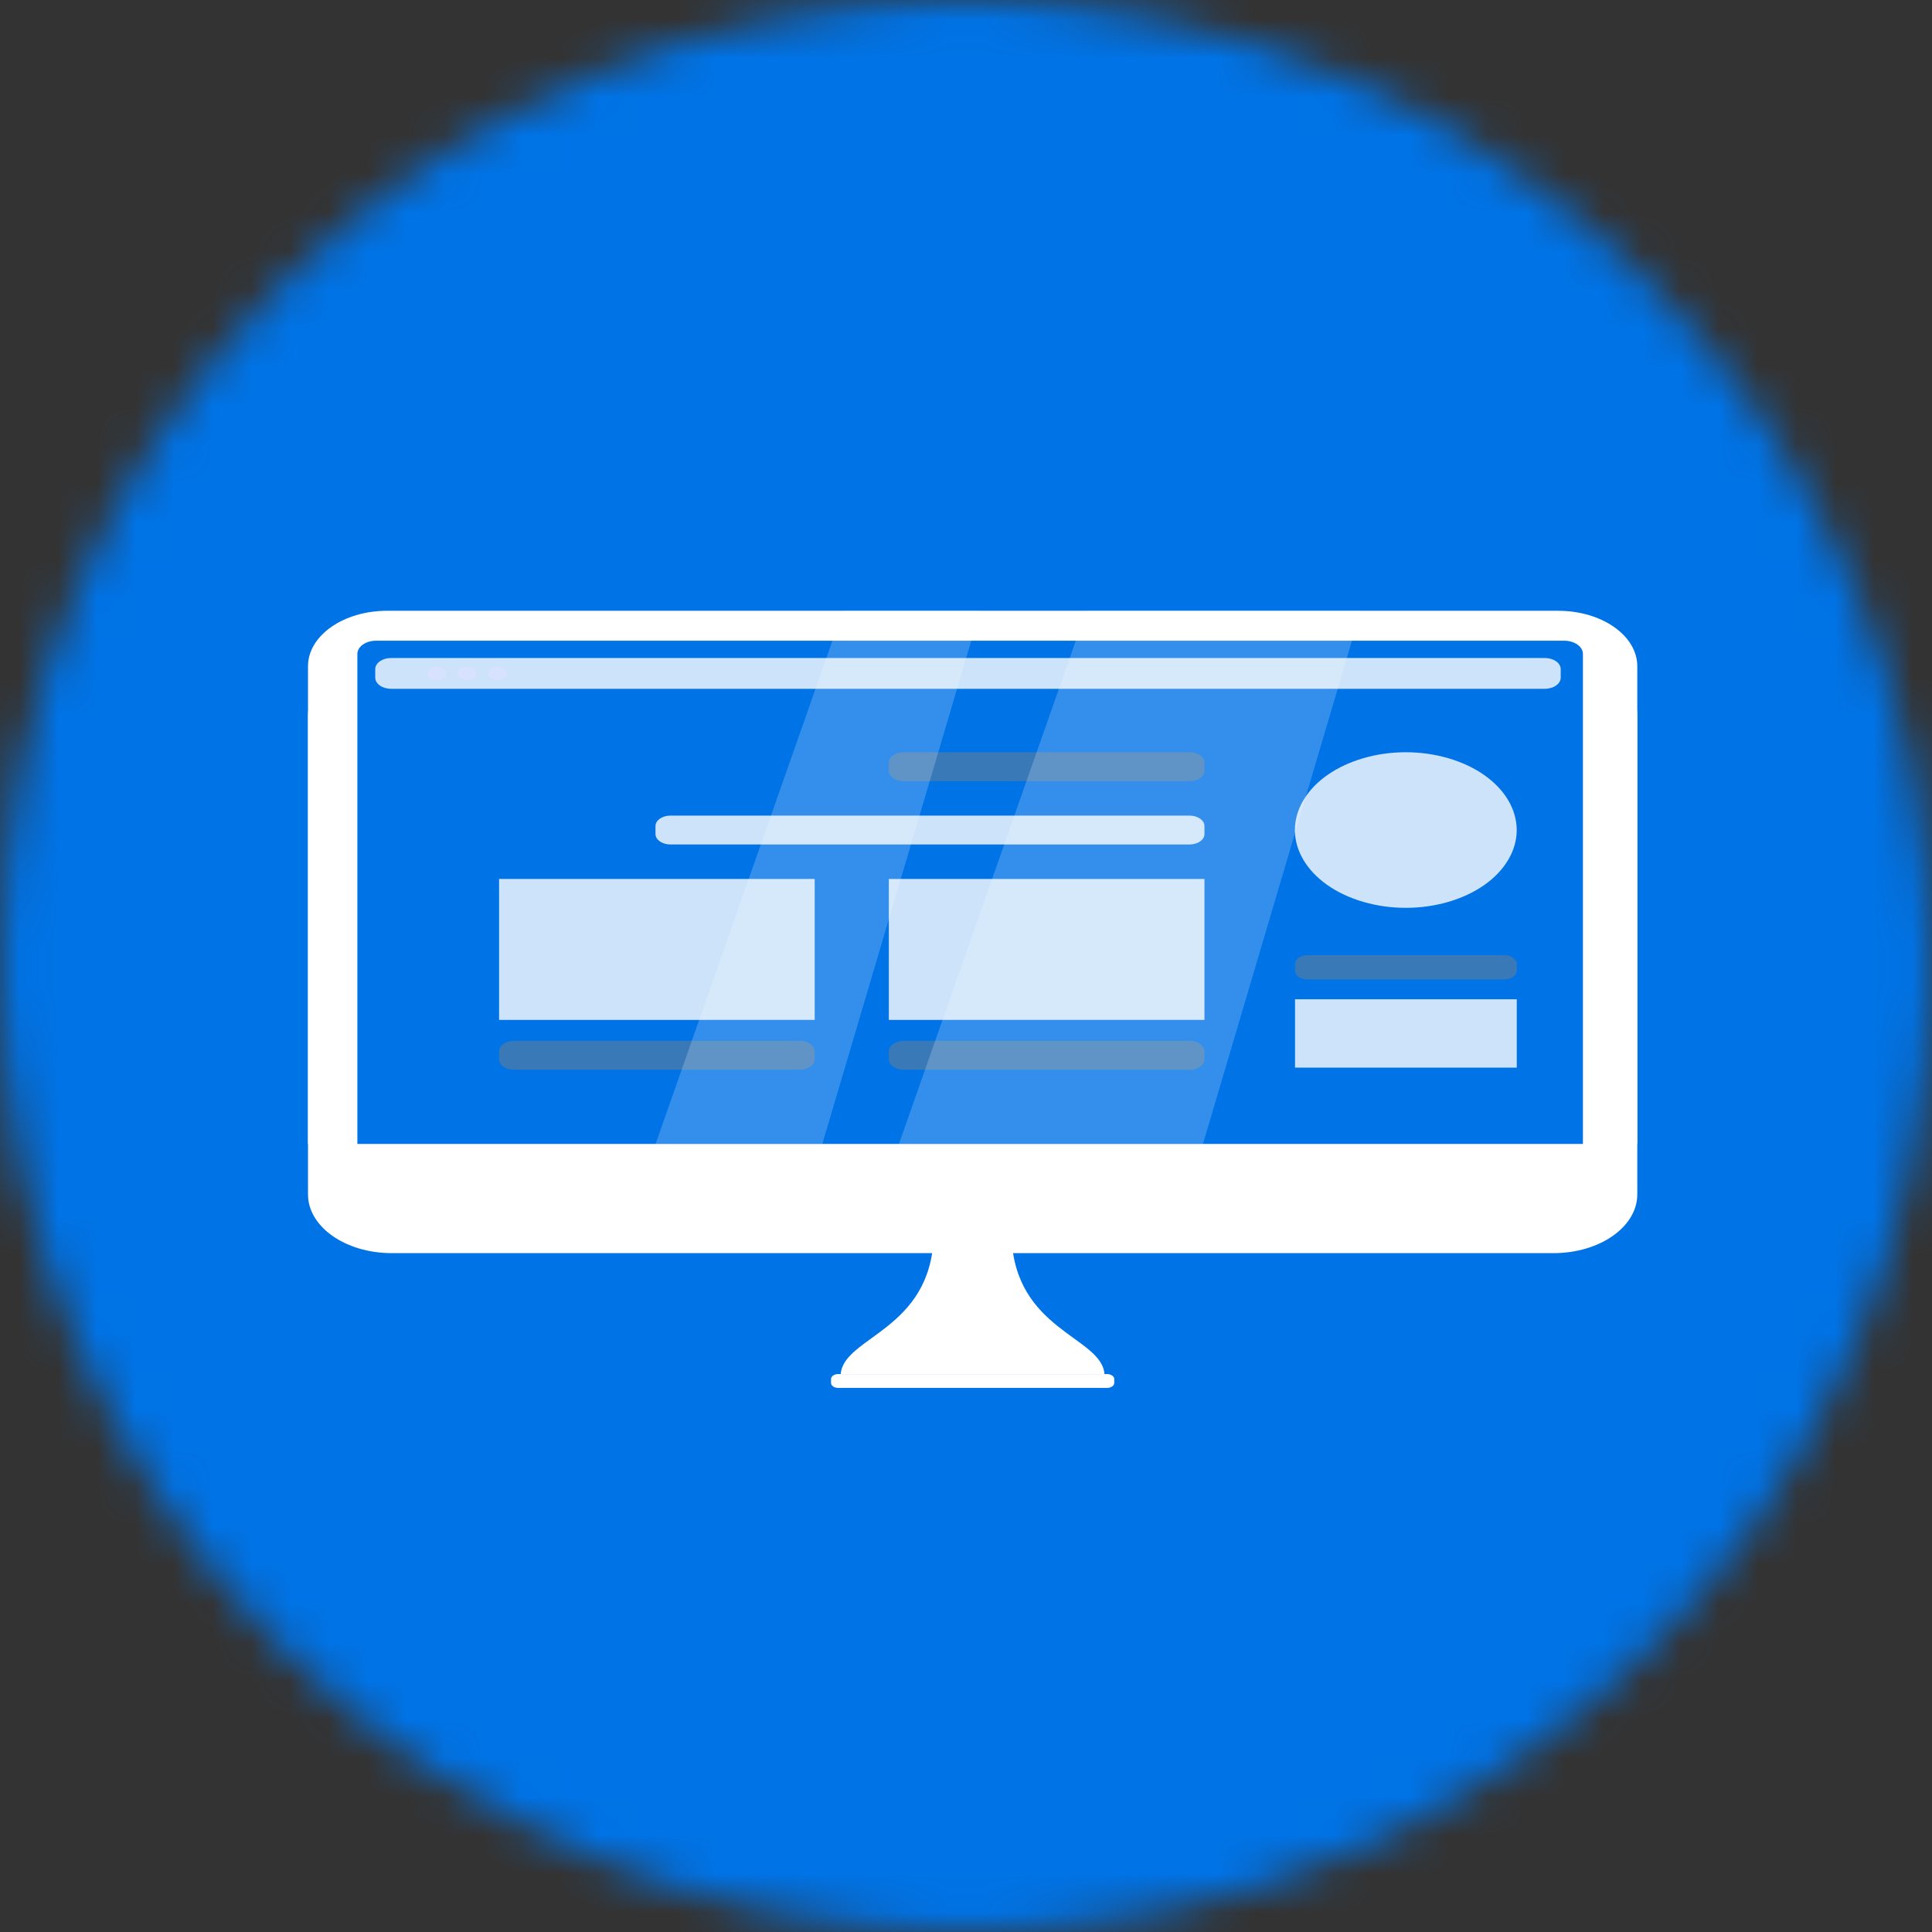 <svg width="50" height="50" viewBox="0 0 50 50" fill="none" xmlns="http://www.w3.org/2000/svg">
<rect x="0" y="0" width="50" height="50" fill="#333333" stroke="none"/>
<mask id="mask0_646_4329" style="mask-type:alpha" maskUnits="userSpaceOnUse" x="0" y="0" width="50" height="50">
<circle cx="25" cy="25" r="25" fill="white"/>
</mask>
<g mask="url(#mask0_646_4329)">
<ellipse cx="26.785" cy="25" rx="28.929" ry="26.429" fill="#0073E6"/>
<path d="M21.758 35.561H28.584C28.511 34.59 26.25 34.436 26.178 31.98L25.171 32.098L24.165 31.98C24.092 34.436 21.832 34.59 21.758 35.561Z" fill="white"/>
<path d="M10.139 32.431H40.205C41.402 32.431 42.373 31.75 42.373 30.91V18.53C42.373 17.69 41.402 17.009 40.205 17.009H10.139C8.941 17.009 7.971 17.69 7.971 18.53V30.91C7.971 31.75 8.941 32.431 10.139 32.431Z" fill="white"/>
<path d="M10.017 15.807H40.326C41.456 15.807 42.373 16.45 42.373 17.243V29.605H7.971V17.243C7.971 16.45 8.887 15.807 10.017 15.807Z" fill="white"/>
<path d="M24.316 30.913C24.316 31.245 24.699 31.514 25.171 31.514C25.644 31.514 26.027 31.245 26.027 30.913C26.027 30.582 25.644 30.313 25.171 30.313C24.699 30.313 24.316 30.582 24.316 30.913Z" fill="white"/>
<path d="M9.249 29.605H40.966V16.923C40.966 16.734 40.747 16.581 40.477 16.581H9.737C9.467 16.581 9.249 16.734 9.249 16.923V29.605Z" fill="#0073E6"/>
<path d="M21.691 35.919H28.652C28.754 35.919 28.837 35.862 28.837 35.79V35.691C28.837 35.619 28.754 35.561 28.652 35.561H21.691C21.589 35.561 21.507 35.619 21.507 35.691V35.79C21.507 35.862 21.589 35.919 21.691 35.919Z" fill="white"/>
<path d="M10.121 17.826H39.98C40.207 17.826 40.391 17.697 40.391 17.538V17.317C40.391 17.158 40.207 17.029 39.98 17.029H10.121C9.895 17.029 9.711 17.158 9.711 17.317V17.538C9.711 17.697 9.895 17.826 10.121 17.826Z" fill="#CCE3FA"/>
<path d="M12.633 17.428C12.633 17.524 12.744 17.602 12.882 17.602C13.019 17.602 13.13 17.524 13.13 17.428C13.13 17.331 13.019 17.253 12.882 17.253C12.744 17.253 12.633 17.331 12.633 17.428Z" fill="#D7E2FF"/>
<path d="M11.846 17.428C11.846 17.524 11.957 17.602 12.095 17.602C12.232 17.602 12.343 17.524 12.343 17.428C12.343 17.331 12.232 17.253 12.095 17.253C11.958 17.253 11.846 17.331 11.846 17.428Z" fill="#D7E2FF"/>
<path d="M11.06 17.428C11.06 17.524 11.171 17.602 11.309 17.602C11.446 17.602 11.557 17.524 11.557 17.428C11.557 17.331 11.446 17.253 11.309 17.253C11.172 17.253 11.06 17.331 11.06 17.428Z" fill="#D7E2FF"/>
<path d="M35.284 23.341C33.82 22.916 33.125 21.738 33.731 20.711C34.338 19.684 36.016 19.196 37.48 19.622C38.944 20.047 39.64 21.225 39.033 22.252C38.427 23.279 36.748 23.767 35.284 23.341Z" fill="#CCE3FA"/>
<path d="M33.839 25.348H38.93C39.109 25.348 39.254 25.247 39.254 25.121V24.947C39.254 24.822 39.109 24.72 38.93 24.72H33.839C33.66 24.72 33.515 24.822 33.515 24.947V25.121C33.515 25.247 33.66 25.348 33.839 25.348Z" fill="#3A79B8"/>
<path d="M33.515 25.861H39.254V27.63H33.515V25.861Z" fill="#CCE3FA"/>
<path d="M23.387 20.216H30.787C30.999 20.216 31.171 20.095 31.171 19.946V19.738C31.171 19.589 30.999 19.468 30.787 19.468H23.387C23.175 19.468 23.003 19.589 23.003 19.738V19.946C23.003 20.095 23.175 20.216 23.387 20.216Z" fill="#3A79B8"/>
<path d="M17.349 21.855H30.786C30.999 21.855 31.171 21.734 31.171 21.585V21.378C31.171 21.229 30.999 21.108 30.786 21.108H17.349C17.137 21.108 16.964 21.229 16.964 21.378V21.585C16.964 21.734 17.137 21.855 17.349 21.855Z" fill="#CCE3FA"/>
<path d="M23.003 22.747H31.171V26.395H23.003V22.747Z" fill="#CCE3FA"/>
<path d="M23.387 27.685H30.787C30.999 27.685 31.171 27.564 31.171 27.415V27.207C31.171 27.058 30.999 26.937 30.787 26.937H23.387C23.175 26.937 23.003 27.058 23.003 27.207V27.415C23.003 27.564 23.175 27.685 23.387 27.685Z" fill="#3A79B8"/>
<path d="M12.916 22.747H21.084V26.395H12.916V22.747Z" fill="#CCE3FA"/>
<path d="M13.3 27.685H20.7C20.912 27.685 21.084 27.564 21.084 27.415V27.207C21.084 27.058 20.912 26.937 20.7 26.937H13.3C13.088 26.937 12.916 27.058 12.916 27.207V27.415C12.916 27.564 13.088 27.685 13.3 27.685Z" fill="#3A79B8"/>
<path opacity="0.2" d="M35.218 15.807L31.133 29.605H23.265L28.114 15.807H35.218Z" fill="white"/>
<path opacity="0.2" d="M25.366 15.807L21.282 29.605H16.966L21.815 15.807H25.366Z" fill="white"/>
</g>
</svg>
